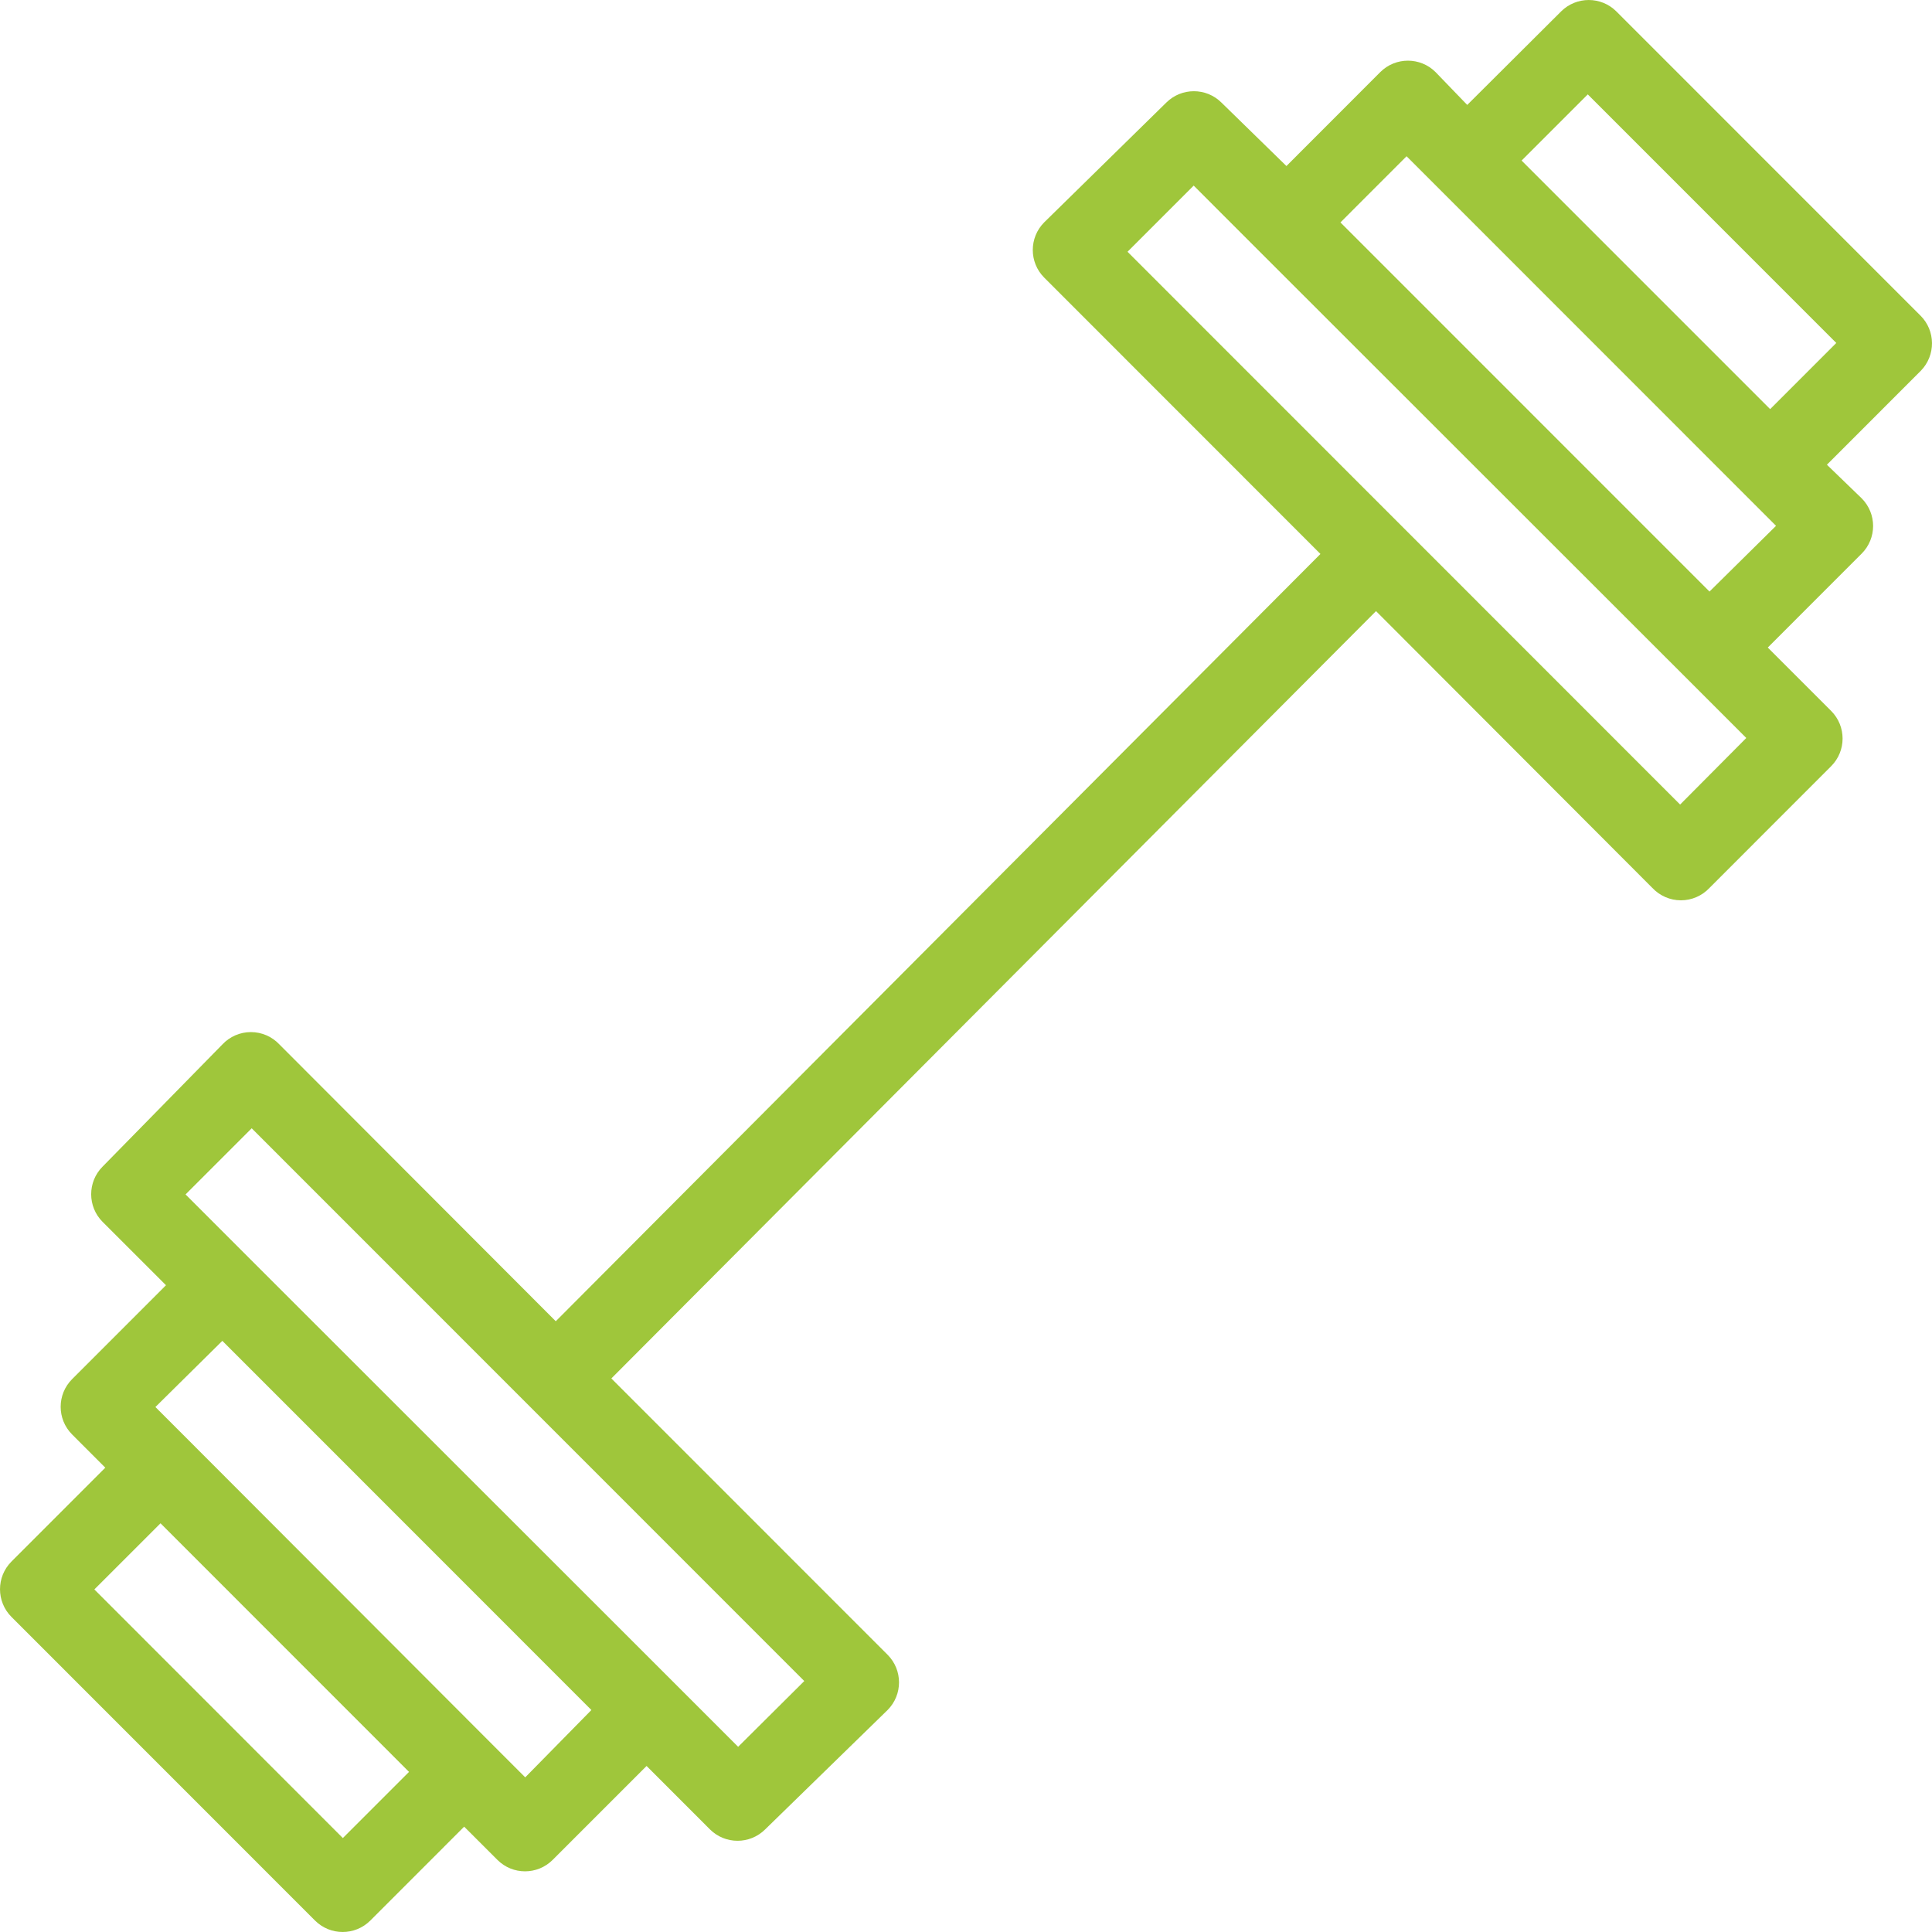 <svg width="48" height="48" viewBox="0 0 48 48" fill="none" xmlns="http://www.w3.org/2000/svg">
<path d="M47.712 7.84L40.157 0.283C39.778 -0.094 39.166 -0.094 38.786 0.283L36.453 2.607L35.665 1.79C35.286 1.413 34.673 1.413 34.294 1.79L31.961 4.125L30.347 2.549C29.968 2.172 29.355 2.172 28.976 2.549L25.942 5.525C25.565 5.905 25.565 6.517 25.942 6.896L32.806 13.763L13.808 32.826L6.943 25.95C6.759 25.753 6.502 25.642 6.233 25.642C5.965 25.642 5.708 25.753 5.524 25.95L2.548 28.985C2.171 29.364 2.171 29.977 2.548 30.356L4.124 31.931L1.79 34.266H1.79C1.413 34.645 1.413 35.258 1.79 35.637L2.616 36.464L0.283 38.798C-0.094 39.178 -0.094 39.79 0.283 40.17L7.828 47.717H7.828C8.207 48.094 8.82 48.094 9.199 47.717L11.532 45.383L12.359 46.209C12.738 46.587 13.351 46.587 13.73 46.209L16.064 43.875L17.639 45.451H17.639C18.018 45.828 18.63 45.828 19.01 45.451L22.053 42.484C22.43 42.105 22.43 41.492 22.053 41.113L15.189 34.247L34.187 15.183L41.052 22.06C41.236 22.256 41.493 22.368 41.762 22.368C42.031 22.368 42.288 22.256 42.472 22.06L45.495 19.035C45.873 18.656 45.873 18.043 45.495 17.663L43.92 16.088L46.254 13.753H46.254C46.631 13.374 46.631 12.762 46.254 12.382L45.389 11.546L47.722 9.212C48.096 8.829 48.092 8.217 47.713 7.84L47.712 7.84ZM8.518 45.666L2.344 39.489L3.988 37.846L10.162 44.022L8.518 45.666ZM13.049 44.158L12.232 43.341L4.678 35.774L3.861 34.957L5.524 33.313L14.693 42.485L13.049 44.158ZM18.339 43.399L16.764 41.824L6.185 31.251L4.61 29.675L6.253 28.032L19.982 41.765L18.339 43.399ZM41.742 19.989L28.013 6.255L29.657 4.611L31.232 6.187L41.81 16.759L43.386 18.335L41.742 19.989ZM42.472 14.697L33.303 5.526L34.946 3.882L44.125 13.064L42.472 14.697ZM43.979 10.165L37.804 3.989L39.448 2.345L45.622 8.521L43.979 10.165Z" fill="#9FC63B"/>
</svg>

